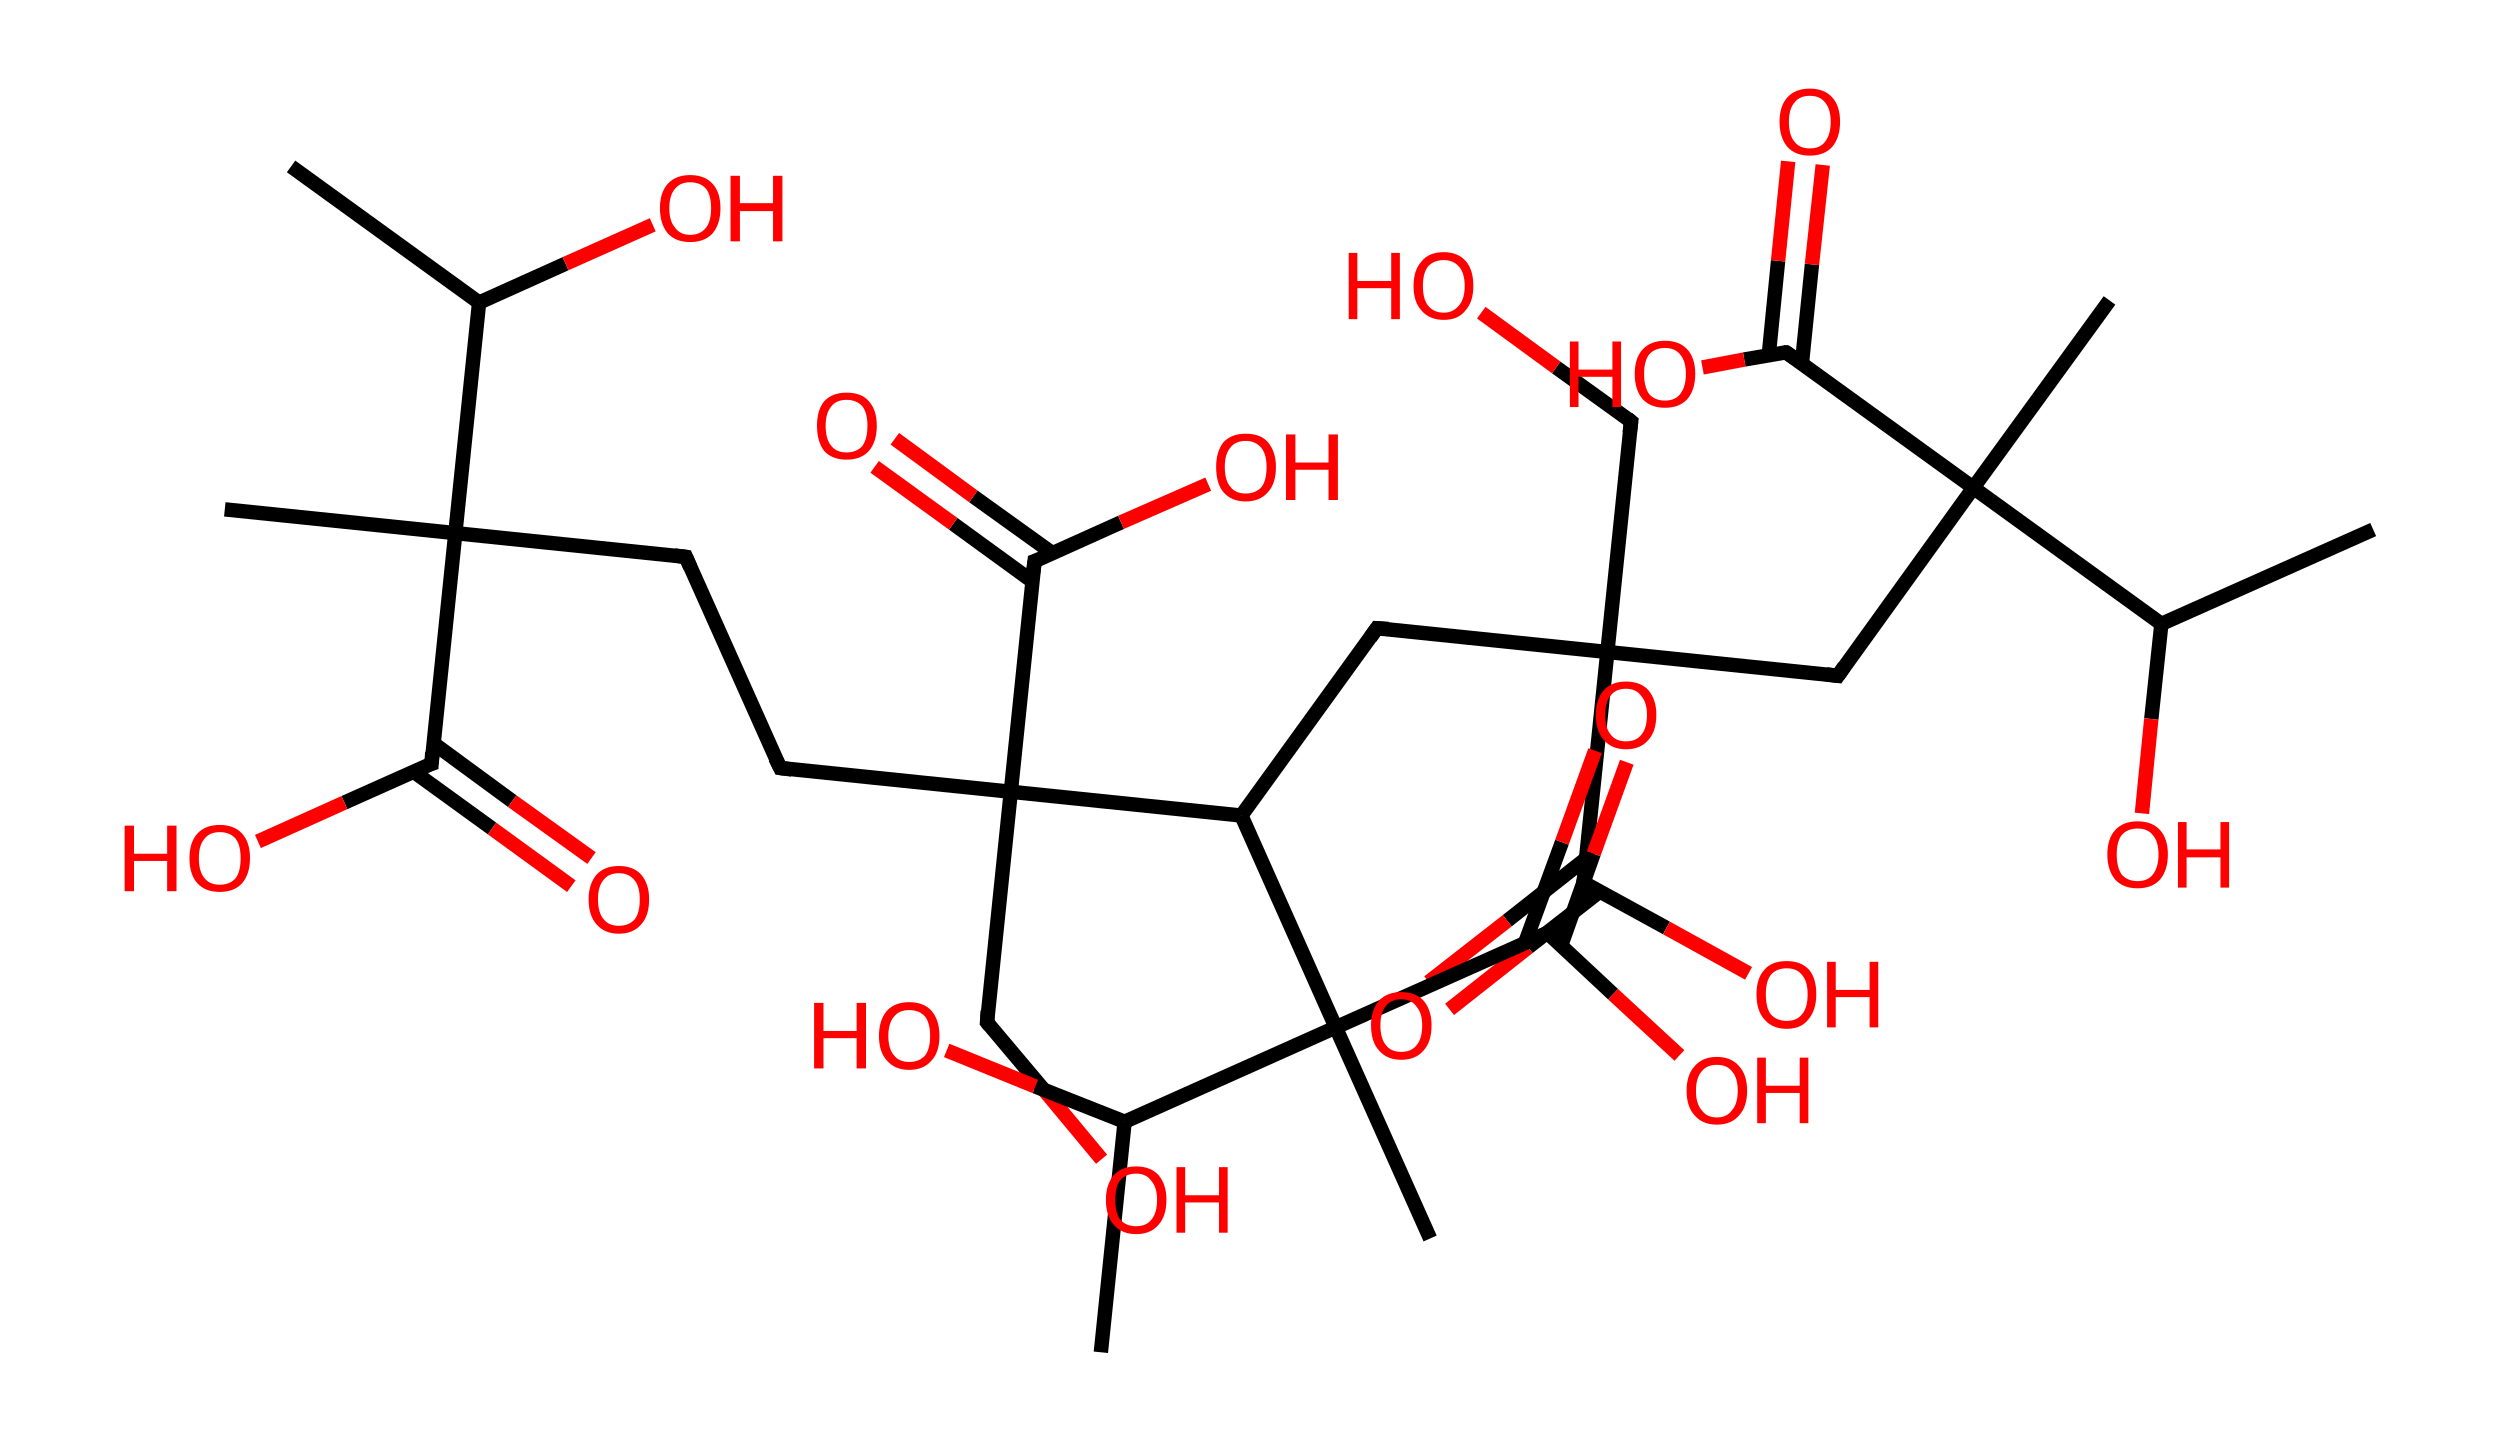 <?xml version='1.0' encoding='ASCII' standalone='yes'?>
<svg xmlns="http://www.w3.org/2000/svg" xmlns:rdkit="http://www.rdkit.org/xml" xmlns:xlink="http://www.w3.org/1999/xlink" version="1.1" baseProfile="full" xml:space="preserve" width="347px" height="200px" viewBox="0 0 347 200">
<!-- END OF HEADER -->
<rect style="opacity:1.0;fill:#FFFFFF;stroke:none" width="347.0" height="200.0" x="0.0" y="0.0"> </rect>
<path class="bond-0 atom-0 atom-1" d="M 40.4,23.1 L 66.5,42.0" style="fill:none;fill-rule:evenodd;stroke:#000000;stroke-width:2.0px;stroke-linecap:butt;stroke-linejoin:miter;stroke-opacity:1"/>
<path class="bond-1 atom-1 atom-2" d="M 66.5,42.0 L 78.5,36.6" style="fill:none;fill-rule:evenodd;stroke:#000000;stroke-width:2.0px;stroke-linecap:butt;stroke-linejoin:miter;stroke-opacity:1"/>
<path class="bond-1 atom-1 atom-2" d="M 78.5,36.6 L 90.6,31.2" style="fill:none;fill-rule:evenodd;stroke:#FF0000;stroke-width:2.0px;stroke-linecap:butt;stroke-linejoin:miter;stroke-opacity:1"/>
<path class="bond-2 atom-1 atom-3" d="M 66.5,42.0 L 63.2,74.0" style="fill:none;fill-rule:evenodd;stroke:#000000;stroke-width:2.0px;stroke-linecap:butt;stroke-linejoin:miter;stroke-opacity:1"/>
<path class="bond-3 atom-3 atom-4" d="M 63.2,74.0 L 31.2,70.7" style="fill:none;fill-rule:evenodd;stroke:#000000;stroke-width:2.0px;stroke-linecap:butt;stroke-linejoin:miter;stroke-opacity:1"/>
<path class="bond-4 atom-3 atom-5" d="M 63.2,74.0 L 95.2,77.3" style="fill:none;fill-rule:evenodd;stroke:#000000;stroke-width:2.0px;stroke-linecap:butt;stroke-linejoin:miter;stroke-opacity:1"/>
<path class="bond-5 atom-5 atom-6" d="M 95.2,77.3 L 108.3,106.6" style="fill:none;fill-rule:evenodd;stroke:#000000;stroke-width:2.0px;stroke-linecap:butt;stroke-linejoin:miter;stroke-opacity:1"/>
<path class="bond-6 atom-6 atom-7" d="M 108.3,106.6 L 140.3,109.9" style="fill:none;fill-rule:evenodd;stroke:#000000;stroke-width:2.0px;stroke-linecap:butt;stroke-linejoin:miter;stroke-opacity:1"/>
<path class="bond-7 atom-7 atom-8" d="M 140.3,109.9 L 137.0,141.9" style="fill:none;fill-rule:evenodd;stroke:#000000;stroke-width:2.0px;stroke-linecap:butt;stroke-linejoin:miter;stroke-opacity:1"/>
<path class="bond-8 atom-8 atom-9" d="M 137.0,141.9 L 145.0,151.4" style="fill:none;fill-rule:evenodd;stroke:#000000;stroke-width:2.0px;stroke-linecap:butt;stroke-linejoin:miter;stroke-opacity:1"/>
<path class="bond-8 atom-8 atom-9" d="M 145.0,151.4 L 152.9,160.9" style="fill:none;fill-rule:evenodd;stroke:#FF0000;stroke-width:2.0px;stroke-linecap:butt;stroke-linejoin:miter;stroke-opacity:1"/>
<path class="bond-9 atom-7 atom-10" d="M 140.3,109.9 L 143.6,77.9" style="fill:none;fill-rule:evenodd;stroke:#000000;stroke-width:2.0px;stroke-linecap:butt;stroke-linejoin:miter;stroke-opacity:1"/>
<path class="bond-10 atom-10 atom-11" d="M 146.1,76.8 L 135.1,68.9" style="fill:none;fill-rule:evenodd;stroke:#000000;stroke-width:2.0px;stroke-linecap:butt;stroke-linejoin:miter;stroke-opacity:1"/>
<path class="bond-10 atom-10 atom-11" d="M 135.1,68.9 L 124.2,60.9" style="fill:none;fill-rule:evenodd;stroke:#FF0000;stroke-width:2.0px;stroke-linecap:butt;stroke-linejoin:miter;stroke-opacity:1"/>
<path class="bond-10 atom-10 atom-11" d="M 143.3,80.7 L 132.3,72.7" style="fill:none;fill-rule:evenodd;stroke:#000000;stroke-width:2.0px;stroke-linecap:butt;stroke-linejoin:miter;stroke-opacity:1"/>
<path class="bond-10 atom-10 atom-11" d="M 132.3,72.7 L 121.4,64.8" style="fill:none;fill-rule:evenodd;stroke:#FF0000;stroke-width:2.0px;stroke-linecap:butt;stroke-linejoin:miter;stroke-opacity:1"/>
<path class="bond-11 atom-10 atom-12" d="M 143.6,77.9 L 155.6,72.5" style="fill:none;fill-rule:evenodd;stroke:#000000;stroke-width:2.0px;stroke-linecap:butt;stroke-linejoin:miter;stroke-opacity:1"/>
<path class="bond-11 atom-10 atom-12" d="M 155.6,72.5 L 167.7,67.2" style="fill:none;fill-rule:evenodd;stroke:#FF0000;stroke-width:2.0px;stroke-linecap:butt;stroke-linejoin:miter;stroke-opacity:1"/>
<path class="bond-12 atom-7 atom-13" d="M 140.3,109.9 L 172.3,113.2" style="fill:none;fill-rule:evenodd;stroke:#000000;stroke-width:2.0px;stroke-linecap:butt;stroke-linejoin:miter;stroke-opacity:1"/>
<path class="bond-13 atom-13 atom-14" d="M 172.3,113.2 L 191.1,87.2" style="fill:none;fill-rule:evenodd;stroke:#000000;stroke-width:2.0px;stroke-linecap:butt;stroke-linejoin:miter;stroke-opacity:1"/>
<path class="bond-14 atom-14 atom-15" d="M 191.1,87.2 L 223.1,90.5" style="fill:none;fill-rule:evenodd;stroke:#000000;stroke-width:2.0px;stroke-linecap:butt;stroke-linejoin:miter;stroke-opacity:1"/>
<path class="bond-15 atom-15 atom-16" d="M 223.1,90.5 L 226.4,58.5" style="fill:none;fill-rule:evenodd;stroke:#000000;stroke-width:2.0px;stroke-linecap:butt;stroke-linejoin:miter;stroke-opacity:1"/>
<path class="bond-16 atom-16 atom-17" d="M 226.4,58.5 L 216.0,51.0" style="fill:none;fill-rule:evenodd;stroke:#000000;stroke-width:2.0px;stroke-linecap:butt;stroke-linejoin:miter;stroke-opacity:1"/>
<path class="bond-16 atom-16 atom-17" d="M 216.0,51.0 L 205.6,43.4" style="fill:none;fill-rule:evenodd;stroke:#FF0000;stroke-width:2.0px;stroke-linecap:butt;stroke-linejoin:miter;stroke-opacity:1"/>
<path class="bond-17 atom-15 atom-18" d="M 223.1,90.5 L 255.1,93.8" style="fill:none;fill-rule:evenodd;stroke:#000000;stroke-width:2.0px;stroke-linecap:butt;stroke-linejoin:miter;stroke-opacity:1"/>
<path class="bond-18 atom-18 atom-19" d="M 255.1,93.8 L 273.9,67.7" style="fill:none;fill-rule:evenodd;stroke:#000000;stroke-width:2.0px;stroke-linecap:butt;stroke-linejoin:miter;stroke-opacity:1"/>
<path class="bond-19 atom-19 atom-20" d="M 273.9,67.7 L 292.8,41.7" style="fill:none;fill-rule:evenodd;stroke:#000000;stroke-width:2.0px;stroke-linecap:butt;stroke-linejoin:miter;stroke-opacity:1"/>
<path class="bond-20 atom-19 atom-21" d="M 273.9,67.7 L 247.9,48.9" style="fill:none;fill-rule:evenodd;stroke:#000000;stroke-width:2.0px;stroke-linecap:butt;stroke-linejoin:miter;stroke-opacity:1"/>
<path class="bond-21 atom-21 atom-22" d="M 250.1,50.5 L 251.5,36.7" style="fill:none;fill-rule:evenodd;stroke:#000000;stroke-width:2.0px;stroke-linecap:butt;stroke-linejoin:miter;stroke-opacity:1"/>
<path class="bond-21 atom-21 atom-22" d="M 251.5,36.7 L 253.0,22.9" style="fill:none;fill-rule:evenodd;stroke:#FF0000;stroke-width:2.0px;stroke-linecap:butt;stroke-linejoin:miter;stroke-opacity:1"/>
<path class="bond-21 atom-21 atom-22" d="M 245.5,49.3 L 246.8,36.2" style="fill:none;fill-rule:evenodd;stroke:#000000;stroke-width:2.0px;stroke-linecap:butt;stroke-linejoin:miter;stroke-opacity:1"/>
<path class="bond-21 atom-21 atom-22" d="M 246.8,36.2 L 248.2,22.4" style="fill:none;fill-rule:evenodd;stroke:#FF0000;stroke-width:2.0px;stroke-linecap:butt;stroke-linejoin:miter;stroke-opacity:1"/>
<path class="bond-22 atom-21 atom-23" d="M 247.9,48.9 L 242.1,49.9" style="fill:none;fill-rule:evenodd;stroke:#000000;stroke-width:2.0px;stroke-linecap:butt;stroke-linejoin:miter;stroke-opacity:1"/>
<path class="bond-22 atom-21 atom-23" d="M 242.1,49.9 L 236.3,51.0" style="fill:none;fill-rule:evenodd;stroke:#FF0000;stroke-width:2.0px;stroke-linecap:butt;stroke-linejoin:miter;stroke-opacity:1"/>
<path class="bond-23 atom-19 atom-24" d="M 273.9,67.7 L 300.0,86.6" style="fill:none;fill-rule:evenodd;stroke:#000000;stroke-width:2.0px;stroke-linecap:butt;stroke-linejoin:miter;stroke-opacity:1"/>
<path class="bond-24 atom-24 atom-25" d="M 300.0,86.6 L 329.4,73.5" style="fill:none;fill-rule:evenodd;stroke:#000000;stroke-width:2.0px;stroke-linecap:butt;stroke-linejoin:miter;stroke-opacity:1"/>
<path class="bond-25 atom-24 atom-26" d="M 300.0,86.6 L 298.6,99.8" style="fill:none;fill-rule:evenodd;stroke:#000000;stroke-width:2.0px;stroke-linecap:butt;stroke-linejoin:miter;stroke-opacity:1"/>
<path class="bond-25 atom-24 atom-26" d="M 298.6,99.8 L 297.3,112.9" style="fill:none;fill-rule:evenodd;stroke:#FF0000;stroke-width:2.0px;stroke-linecap:butt;stroke-linejoin:miter;stroke-opacity:1"/>
<path class="bond-26 atom-15 atom-27" d="M 223.1,90.5 L 219.8,122.5" style="fill:none;fill-rule:evenodd;stroke:#000000;stroke-width:2.0px;stroke-linecap:butt;stroke-linejoin:miter;stroke-opacity:1"/>
<path class="bond-27 atom-27 atom-28" d="M 220.1,119.2 L 209.2,127.8" style="fill:none;fill-rule:evenodd;stroke:#000000;stroke-width:2.0px;stroke-linecap:butt;stroke-linejoin:miter;stroke-opacity:1"/>
<path class="bond-27 atom-27 atom-28" d="M 209.2,127.8 L 198.3,136.3" style="fill:none;fill-rule:evenodd;stroke:#FF0000;stroke-width:2.0px;stroke-linecap:butt;stroke-linejoin:miter;stroke-opacity:1"/>
<path class="bond-27 atom-27 atom-28" d="M 222.1,123.7 L 212.1,131.5" style="fill:none;fill-rule:evenodd;stroke:#000000;stroke-width:2.0px;stroke-linecap:butt;stroke-linejoin:miter;stroke-opacity:1"/>
<path class="bond-27 atom-27 atom-28" d="M 212.1,131.5 L 201.2,140.1" style="fill:none;fill-rule:evenodd;stroke:#FF0000;stroke-width:2.0px;stroke-linecap:butt;stroke-linejoin:miter;stroke-opacity:1"/>
<path class="bond-28 atom-27 atom-29" d="M 219.8,122.5 L 231.3,128.8" style="fill:none;fill-rule:evenodd;stroke:#000000;stroke-width:2.0px;stroke-linecap:butt;stroke-linejoin:miter;stroke-opacity:1"/>
<path class="bond-28 atom-27 atom-29" d="M 231.3,128.8 L 242.7,135.1" style="fill:none;fill-rule:evenodd;stroke:#FF0000;stroke-width:2.0px;stroke-linecap:butt;stroke-linejoin:miter;stroke-opacity:1"/>
<path class="bond-29 atom-13 atom-30" d="M 172.3,113.2 L 185.4,142.6" style="fill:none;fill-rule:evenodd;stroke:#000000;stroke-width:2.0px;stroke-linecap:butt;stroke-linejoin:miter;stroke-opacity:1"/>
<path class="bond-30 atom-30 atom-31" d="M 185.4,142.6 L 198.5,171.9" style="fill:none;fill-rule:evenodd;stroke:#000000;stroke-width:2.0px;stroke-linecap:butt;stroke-linejoin:miter;stroke-opacity:1"/>
<path class="bond-31 atom-30 atom-32" d="M 185.4,142.6 L 214.8,129.5" style="fill:none;fill-rule:evenodd;stroke:#000000;stroke-width:2.0px;stroke-linecap:butt;stroke-linejoin:miter;stroke-opacity:1"/>
<path class="bond-32 atom-32 atom-33" d="M 216.7,131.2 L 221.2,118.5" style="fill:none;fill-rule:evenodd;stroke:#000000;stroke-width:2.0px;stroke-linecap:butt;stroke-linejoin:miter;stroke-opacity:1"/>
<path class="bond-32 atom-32 atom-33" d="M 221.2,118.5 L 225.8,105.8" style="fill:none;fill-rule:evenodd;stroke:#FF0000;stroke-width:2.0px;stroke-linecap:butt;stroke-linejoin:miter;stroke-opacity:1"/>
<path class="bond-32 atom-32 atom-33" d="M 211.7,130.8 L 216.8,116.9" style="fill:none;fill-rule:evenodd;stroke:#000000;stroke-width:2.0px;stroke-linecap:butt;stroke-linejoin:miter;stroke-opacity:1"/>
<path class="bond-32 atom-32 atom-33" d="M 216.8,116.9 L 221.4,104.2" style="fill:none;fill-rule:evenodd;stroke:#FF0000;stroke-width:2.0px;stroke-linecap:butt;stroke-linejoin:miter;stroke-opacity:1"/>
<path class="bond-33 atom-32 atom-34" d="M 214.8,129.5 L 223.9,138.0" style="fill:none;fill-rule:evenodd;stroke:#000000;stroke-width:2.0px;stroke-linecap:butt;stroke-linejoin:miter;stroke-opacity:1"/>
<path class="bond-33 atom-32 atom-34" d="M 223.9,138.0 L 233.1,146.5" style="fill:none;fill-rule:evenodd;stroke:#FF0000;stroke-width:2.0px;stroke-linecap:butt;stroke-linejoin:miter;stroke-opacity:1"/>
<path class="bond-34 atom-30 atom-35" d="M 185.4,142.6 L 156.1,155.7" style="fill:none;fill-rule:evenodd;stroke:#000000;stroke-width:2.0px;stroke-linecap:butt;stroke-linejoin:miter;stroke-opacity:1"/>
<path class="bond-35 atom-35 atom-36" d="M 156.1,155.7 L 152.8,187.7" style="fill:none;fill-rule:evenodd;stroke:#000000;stroke-width:2.0px;stroke-linecap:butt;stroke-linejoin:miter;stroke-opacity:1"/>
<path class="bond-36 atom-35 atom-37" d="M 156.1,155.7 L 143.7,150.8" style="fill:none;fill-rule:evenodd;stroke:#000000;stroke-width:2.0px;stroke-linecap:butt;stroke-linejoin:miter;stroke-opacity:1"/>
<path class="bond-36 atom-35 atom-37" d="M 143.7,150.8 L 131.4,145.8" style="fill:none;fill-rule:evenodd;stroke:#FF0000;stroke-width:2.0px;stroke-linecap:butt;stroke-linejoin:miter;stroke-opacity:1"/>
<path class="bond-37 atom-3 atom-38" d="M 63.2,74.0 L 59.9,106.0" style="fill:none;fill-rule:evenodd;stroke:#000000;stroke-width:2.0px;stroke-linecap:butt;stroke-linejoin:miter;stroke-opacity:1"/>
<path class="bond-38 atom-38 atom-39" d="M 57.4,107.1 L 68.3,115.0" style="fill:none;fill-rule:evenodd;stroke:#000000;stroke-width:2.0px;stroke-linecap:butt;stroke-linejoin:miter;stroke-opacity:1"/>
<path class="bond-38 atom-38 atom-39" d="M 68.3,115.0 L 79.3,123.0" style="fill:none;fill-rule:evenodd;stroke:#FF0000;stroke-width:2.0px;stroke-linecap:butt;stroke-linejoin:miter;stroke-opacity:1"/>
<path class="bond-38 atom-38 atom-39" d="M 60.2,103.2 L 71.1,111.2" style="fill:none;fill-rule:evenodd;stroke:#000000;stroke-width:2.0px;stroke-linecap:butt;stroke-linejoin:miter;stroke-opacity:1"/>
<path class="bond-38 atom-38 atom-39" d="M 71.1,111.2 L 82.1,119.1" style="fill:none;fill-rule:evenodd;stroke:#FF0000;stroke-width:2.0px;stroke-linecap:butt;stroke-linejoin:miter;stroke-opacity:1"/>
<path class="bond-39 atom-38 atom-40" d="M 59.9,106.0 L 47.8,111.4" style="fill:none;fill-rule:evenodd;stroke:#000000;stroke-width:2.0px;stroke-linecap:butt;stroke-linejoin:miter;stroke-opacity:1"/>
<path class="bond-39 atom-38 atom-40" d="M 47.8,111.4 L 35.8,116.8" style="fill:none;fill-rule:evenodd;stroke:#FF0000;stroke-width:2.0px;stroke-linecap:butt;stroke-linejoin:miter;stroke-opacity:1"/>
<path d="M 93.6,77.1 L 95.2,77.3 L 95.8,78.7" style="fill:none;stroke:#000000;stroke-width:2.0px;stroke-linecap:butt;stroke-linejoin:miter;stroke-opacity:1;"/>
<path d="M 107.6,105.2 L 108.3,106.6 L 109.9,106.8" style="fill:none;stroke:#000000;stroke-width:2.0px;stroke-linecap:butt;stroke-linejoin:miter;stroke-opacity:1;"/>
<path d="M 137.1,140.3 L 137.0,141.9 L 137.4,142.4" style="fill:none;stroke:#000000;stroke-width:2.0px;stroke-linecap:butt;stroke-linejoin:miter;stroke-opacity:1;"/>
<path d="M 143.4,79.5 L 143.6,77.9 L 144.2,77.7" style="fill:none;stroke:#000000;stroke-width:2.0px;stroke-linecap:butt;stroke-linejoin:miter;stroke-opacity:1;"/>
<path d="M 190.2,88.5 L 191.1,87.2 L 192.7,87.3" style="fill:none;stroke:#000000;stroke-width:2.0px;stroke-linecap:butt;stroke-linejoin:miter;stroke-opacity:1;"/>
<path d="M 226.2,60.1 L 226.4,58.5 L 225.9,58.1" style="fill:none;stroke:#000000;stroke-width:2.0px;stroke-linecap:butt;stroke-linejoin:miter;stroke-opacity:1;"/>
<path d="M 253.5,93.6 L 255.1,93.8 L 256.0,92.5" style="fill:none;stroke:#000000;stroke-width:2.0px;stroke-linecap:butt;stroke-linejoin:miter;stroke-opacity:1;"/>
<path d="M 249.2,49.8 L 247.9,48.9 L 247.6,48.9" style="fill:none;stroke:#000000;stroke-width:2.0px;stroke-linecap:butt;stroke-linejoin:miter;stroke-opacity:1;"/>
<path d="M 220.0,120.9 L 219.8,122.5 L 220.4,122.8" style="fill:none;stroke:#000000;stroke-width:2.0px;stroke-linecap:butt;stroke-linejoin:miter;stroke-opacity:1;"/>
<path d="M 213.3,130.1 L 214.8,129.5 L 215.2,129.9" style="fill:none;stroke:#000000;stroke-width:2.0px;stroke-linecap:butt;stroke-linejoin:miter;stroke-opacity:1;"/>
<path d="M 60.0,104.4 L 59.9,106.0 L 59.3,106.2" style="fill:none;stroke:#000000;stroke-width:2.0px;stroke-linecap:butt;stroke-linejoin:miter;stroke-opacity:1;"/>
<path class="atom-2" d="M 91.6 28.9 Q 91.6 26.7, 92.7 25.5 Q 93.8 24.3, 95.8 24.3 Q 97.8 24.3, 98.9 25.5 Q 100.0 26.7, 100.0 28.9 Q 100.0 31.1, 98.9 32.4 Q 97.8 33.6, 95.8 33.6 Q 93.8 33.6, 92.7 32.4 Q 91.6 31.1, 91.6 28.9 M 95.8 32.6 Q 97.2 32.6, 98.0 31.6 Q 98.7 30.7, 98.7 28.9 Q 98.7 27.1, 98.0 26.2 Q 97.2 25.3, 95.8 25.3 Q 94.4 25.3, 93.7 26.2 Q 92.9 27.1, 92.9 28.9 Q 92.9 30.7, 93.7 31.6 Q 94.4 32.6, 95.8 32.6 " fill="#FF0000"/>
<path class="atom-2" d="M 101.4 24.4 L 102.7 24.4 L 102.7 28.2 L 107.3 28.2 L 107.3 24.4 L 108.6 24.4 L 108.6 33.5 L 107.3 33.5 L 107.3 29.3 L 102.7 29.3 L 102.7 33.5 L 101.4 33.5 L 101.4 24.4 " fill="#FF0000"/>
<path class="atom-9" d="M 153.5 166.5 Q 153.5 164.4, 154.6 163.1 Q 155.7 161.9, 157.7 161.9 Q 159.7 161.9, 160.8 163.1 Q 161.9 164.4, 161.9 166.5 Q 161.9 168.8, 160.8 170.0 Q 159.7 171.3, 157.7 171.3 Q 155.7 171.3, 154.6 170.0 Q 153.5 168.8, 153.5 166.5 M 157.7 170.2 Q 159.1 170.2, 159.8 169.3 Q 160.6 168.4, 160.6 166.5 Q 160.6 164.8, 159.8 163.9 Q 159.1 162.9, 157.7 162.9 Q 156.3 162.9, 155.5 163.8 Q 154.8 164.7, 154.8 166.5 Q 154.8 168.4, 155.5 169.3 Q 156.3 170.2, 157.7 170.2 " fill="#FF0000"/>
<path class="atom-9" d="M 163.3 162.0 L 164.5 162.0 L 164.5 165.9 L 169.2 165.9 L 169.2 162.0 L 170.4 162.0 L 170.4 171.1 L 169.2 171.1 L 169.2 166.9 L 164.5 166.9 L 164.5 171.1 L 163.3 171.1 L 163.3 162.0 " fill="#FF0000"/>
<path class="atom-11" d="M 113.4 59.1 Q 113.4 56.9, 114.4 55.7 Q 115.5 54.5, 117.5 54.5 Q 119.6 54.5, 120.6 55.7 Q 121.7 56.9, 121.7 59.1 Q 121.7 61.3, 120.6 62.6 Q 119.5 63.8, 117.5 63.8 Q 115.5 63.8, 114.4 62.6 Q 113.4 61.3, 113.4 59.1 M 117.5 62.8 Q 118.9 62.8, 119.7 61.9 Q 120.4 60.9, 120.4 59.1 Q 120.4 57.3, 119.7 56.4 Q 118.9 55.5, 117.5 55.5 Q 116.1 55.5, 115.4 56.4 Q 114.6 57.3, 114.6 59.1 Q 114.6 61.0, 115.4 61.9 Q 116.1 62.8, 117.5 62.8 " fill="#FF0000"/>
<path class="atom-12" d="M 168.8 64.8 Q 168.8 62.7, 169.8 61.4 Q 170.9 60.2, 172.9 60.2 Q 175.0 60.2, 176.0 61.4 Q 177.1 62.7, 177.1 64.8 Q 177.1 67.1, 176.0 68.3 Q 174.9 69.6, 172.9 69.6 Q 170.9 69.6, 169.8 68.3 Q 168.8 67.1, 168.8 64.8 M 172.9 68.5 Q 174.3 68.5, 175.1 67.6 Q 175.8 66.7, 175.8 64.8 Q 175.8 63.1, 175.1 62.2 Q 174.3 61.2, 172.9 61.2 Q 171.5 61.2, 170.8 62.1 Q 170.0 63.0, 170.0 64.8 Q 170.0 66.7, 170.8 67.6 Q 171.5 68.5, 172.9 68.5 " fill="#FF0000"/>
<path class="atom-12" d="M 178.5 60.3 L 179.8 60.3 L 179.8 64.2 L 184.4 64.2 L 184.4 60.3 L 185.7 60.3 L 185.7 69.4 L 184.4 69.4 L 184.4 65.2 L 179.8 65.2 L 179.8 69.4 L 178.5 69.4 L 178.5 60.3 " fill="#FF0000"/>
<path class="atom-17" d="M 187.2 35.1 L 188.4 35.1 L 188.4 39.0 L 193.1 39.0 L 193.1 35.1 L 194.3 35.1 L 194.3 44.3 L 193.1 44.3 L 193.1 40.0 L 188.4 40.0 L 188.4 44.3 L 187.2 44.3 L 187.2 35.1 " fill="#FF0000"/>
<path class="atom-17" d="M 196.2 39.7 Q 196.2 37.5, 197.3 36.3 Q 198.3 35.0, 200.4 35.0 Q 202.4 35.0, 203.5 36.3 Q 204.5 37.5, 204.5 39.7 Q 204.5 41.9, 203.4 43.1 Q 202.4 44.4, 200.4 44.4 Q 198.4 44.4, 197.3 43.1 Q 196.2 41.9, 196.2 39.7 M 200.4 43.4 Q 201.7 43.4, 202.5 42.4 Q 203.3 41.5, 203.3 39.7 Q 203.3 37.9, 202.5 37.0 Q 201.7 36.1, 200.4 36.1 Q 199.0 36.1, 198.2 37.0 Q 197.5 37.9, 197.5 39.7 Q 197.5 41.5, 198.2 42.4 Q 199.0 43.4, 200.4 43.4 " fill="#FF0000"/>
<path class="atom-22" d="M 247.0 16.9 Q 247.0 14.7, 248.1 13.5 Q 249.2 12.3, 251.2 12.3 Q 253.2 12.3, 254.3 13.5 Q 255.4 14.7, 255.4 16.9 Q 255.4 19.1, 254.3 20.4 Q 253.2 21.6, 251.2 21.6 Q 249.2 21.6, 248.1 20.4 Q 247.0 19.1, 247.0 16.9 M 251.2 20.6 Q 252.6 20.6, 253.3 19.7 Q 254.1 18.7, 254.1 16.9 Q 254.1 15.1, 253.3 14.2 Q 252.6 13.3, 251.2 13.3 Q 249.8 13.3, 249.1 14.2 Q 248.3 15.1, 248.3 16.9 Q 248.3 18.8, 249.1 19.7 Q 249.8 20.6, 251.2 20.6 " fill="#FF0000"/>
<path class="atom-23" d="M 217.9 47.4 L 219.1 47.4 L 219.1 51.3 L 223.8 51.3 L 223.8 47.4 L 225.0 47.4 L 225.0 56.5 L 223.8 56.5 L 223.8 52.3 L 219.1 52.3 L 219.1 56.5 L 217.9 56.5 L 217.9 47.4 " fill="#FF0000"/>
<path class="atom-23" d="M 226.9 51.9 Q 226.9 49.7, 228.0 48.5 Q 229.1 47.3, 231.1 47.3 Q 233.1 47.3, 234.2 48.5 Q 235.3 49.7, 235.3 51.9 Q 235.3 54.1, 234.2 55.4 Q 233.1 56.6, 231.1 56.6 Q 229.1 56.6, 228.0 55.4 Q 226.9 54.1, 226.9 51.9 M 231.1 55.6 Q 232.5 55.6, 233.2 54.7 Q 234.0 53.7, 234.0 51.9 Q 234.0 50.1, 233.2 49.2 Q 232.5 48.3, 231.1 48.3 Q 229.7 48.3, 228.9 49.2 Q 228.2 50.1, 228.2 51.9 Q 228.2 53.7, 228.9 54.7 Q 229.7 55.6, 231.1 55.6 " fill="#FF0000"/>
<path class="atom-26" d="M 292.5 118.6 Q 292.5 116.4, 293.6 115.2 Q 294.7 114.0, 296.7 114.0 Q 298.7 114.0, 299.8 115.2 Q 300.9 116.4, 300.9 118.6 Q 300.9 120.8, 299.8 122.1 Q 298.7 123.3, 296.7 123.3 Q 294.7 123.3, 293.6 122.1 Q 292.5 120.8, 292.5 118.6 M 296.7 122.3 Q 298.1 122.3, 298.8 121.4 Q 299.6 120.4, 299.6 118.6 Q 299.6 116.8, 298.8 115.9 Q 298.1 115.0, 296.7 115.0 Q 295.3 115.0, 294.5 115.9 Q 293.8 116.8, 293.8 118.6 Q 293.8 120.4, 294.5 121.4 Q 295.3 122.3, 296.7 122.3 " fill="#FF0000"/>
<path class="atom-26" d="M 302.3 114.1 L 303.5 114.1 L 303.5 117.9 L 308.2 117.9 L 308.2 114.1 L 309.4 114.1 L 309.4 123.2 L 308.2 123.2 L 308.2 119.0 L 303.5 119.0 L 303.5 123.2 L 302.3 123.2 L 302.3 114.1 " fill="#FF0000"/>
<path class="atom-28" d="M 190.3 142.3 Q 190.3 140.2, 191.4 138.9 Q 192.5 137.7, 194.5 137.7 Q 196.5 137.7, 197.6 138.9 Q 198.7 140.2, 198.7 142.3 Q 198.7 144.6, 197.6 145.8 Q 196.5 147.1, 194.5 147.1 Q 192.5 147.1, 191.4 145.8 Q 190.3 144.6, 190.3 142.3 M 194.5 146.0 Q 195.9 146.0, 196.6 145.1 Q 197.4 144.2, 197.4 142.3 Q 197.4 140.6, 196.6 139.7 Q 195.9 138.7, 194.5 138.7 Q 193.1 138.7, 192.4 139.6 Q 191.6 140.5, 191.6 142.3 Q 191.6 144.2, 192.4 145.1 Q 193.1 146.0, 194.5 146.0 " fill="#FF0000"/>
<path class="atom-29" d="M 243.8 138.0 Q 243.8 135.8, 244.9 134.6 Q 245.9 133.4, 248.0 133.4 Q 250.0 133.4, 251.1 134.6 Q 252.1 135.8, 252.1 138.0 Q 252.1 140.2, 251.0 141.5 Q 250.0 142.8, 248.0 142.8 Q 246.0 142.8, 244.9 141.5 Q 243.8 140.3, 243.8 138.0 M 248.0 141.7 Q 249.4 141.7, 250.1 140.8 Q 250.9 139.9, 250.9 138.0 Q 250.9 136.2, 250.1 135.3 Q 249.4 134.4, 248.0 134.4 Q 246.6 134.4, 245.8 135.3 Q 245.1 136.2, 245.1 138.0 Q 245.1 139.9, 245.8 140.8 Q 246.6 141.7, 248.0 141.7 " fill="#FF0000"/>
<path class="atom-29" d="M 253.6 133.5 L 254.8 133.5 L 254.8 137.4 L 259.5 137.4 L 259.5 133.5 L 260.7 133.5 L 260.7 142.6 L 259.5 142.6 L 259.5 138.4 L 254.8 138.4 L 254.8 142.6 L 253.6 142.6 L 253.6 133.5 " fill="#FF0000"/>
<path class="atom-33" d="M 221.5 99.2 Q 221.5 97.1, 222.6 95.8 Q 223.7 94.6, 225.7 94.6 Q 227.7 94.6, 228.8 95.8 Q 229.9 97.1, 229.9 99.2 Q 229.9 101.5, 228.8 102.7 Q 227.7 104.0, 225.7 104.0 Q 223.7 104.0, 222.6 102.7 Q 221.5 101.5, 221.5 99.2 M 225.7 102.9 Q 227.1 102.9, 227.8 102.0 Q 228.6 101.1, 228.6 99.2 Q 228.6 97.5, 227.8 96.6 Q 227.1 95.6, 225.7 95.6 Q 224.3 95.6, 223.6 96.5 Q 222.8 97.4, 222.8 99.2 Q 222.8 101.1, 223.6 102.0 Q 224.3 102.9, 225.7 102.9 " fill="#FF0000"/>
<path class="atom-34" d="M 234.1 151.4 Q 234.1 149.2, 235.2 148.0 Q 236.3 146.7, 238.3 146.7 Q 240.3 146.7, 241.4 148.0 Q 242.5 149.2, 242.5 151.4 Q 242.5 153.6, 241.4 154.8 Q 240.3 156.1, 238.3 156.1 Q 236.3 156.1, 235.2 154.8 Q 234.1 153.6, 234.1 151.4 M 238.3 155.1 Q 239.7 155.1, 240.4 154.1 Q 241.2 153.2, 241.2 151.4 Q 241.2 149.6, 240.4 148.7 Q 239.7 147.8, 238.3 147.8 Q 236.9 147.8, 236.2 148.7 Q 235.4 149.6, 235.4 151.4 Q 235.4 153.2, 236.2 154.1 Q 236.9 155.1, 238.3 155.1 " fill="#FF0000"/>
<path class="atom-34" d="M 243.9 146.8 L 245.1 146.8 L 245.1 150.7 L 249.8 150.7 L 249.8 146.8 L 251.0 146.8 L 251.0 155.9 L 249.8 155.9 L 249.8 151.7 L 245.1 151.7 L 245.1 155.9 L 243.9 155.9 L 243.9 146.8 " fill="#FF0000"/>
<path class="atom-37" d="M 113.0 139.2 L 114.3 139.2 L 114.3 143.1 L 118.9 143.1 L 118.9 139.2 L 120.2 139.2 L 120.2 148.3 L 118.9 148.3 L 118.9 144.1 L 114.3 144.1 L 114.3 148.3 L 113.0 148.3 L 113.0 139.2 " fill="#FF0000"/>
<path class="atom-37" d="M 122.0 143.8 Q 122.0 141.6, 123.1 140.3 Q 124.2 139.1, 126.2 139.1 Q 128.2 139.1, 129.3 140.3 Q 130.4 141.6, 130.4 143.8 Q 130.4 146.0, 129.3 147.2 Q 128.2 148.5, 126.2 148.5 Q 124.2 148.5, 123.1 147.2 Q 122.0 146.0, 122.0 143.8 M 126.2 147.4 Q 127.6 147.4, 128.4 146.5 Q 129.1 145.6, 129.1 143.8 Q 129.1 142.0, 128.4 141.1 Q 127.6 140.2, 126.2 140.2 Q 124.8 140.2, 124.1 141.1 Q 123.3 142.0, 123.3 143.8 Q 123.3 145.6, 124.1 146.5 Q 124.8 147.4, 126.2 147.4 " fill="#FF0000"/>
<path class="atom-39" d="M 81.7 124.8 Q 81.7 122.7, 82.8 121.4 Q 83.9 120.2, 85.9 120.2 Q 87.9 120.2, 89.0 121.4 Q 90.1 122.7, 90.1 124.8 Q 90.1 127.1, 89.0 128.3 Q 87.9 129.6, 85.9 129.6 Q 83.9 129.6, 82.8 128.3 Q 81.7 127.1, 81.7 124.8 M 85.9 128.5 Q 87.3 128.5, 88.1 127.6 Q 88.8 126.7, 88.8 124.8 Q 88.8 123.1, 88.1 122.2 Q 87.3 121.2, 85.9 121.2 Q 84.5 121.2, 83.8 122.1 Q 83.0 123.0, 83.0 124.8 Q 83.0 126.7, 83.8 127.6 Q 84.5 128.5, 85.9 128.5 " fill="#FF0000"/>
<path class="atom-40" d="M 17.3 114.6 L 18.6 114.6 L 18.6 118.5 L 23.2 118.5 L 23.2 114.6 L 24.5 114.6 L 24.5 123.7 L 23.2 123.7 L 23.2 119.5 L 18.6 119.5 L 18.6 123.7 L 17.3 123.7 L 17.3 114.6 " fill="#FF0000"/>
<path class="atom-40" d="M 26.3 119.1 Q 26.3 116.9, 27.4 115.7 Q 28.5 114.5, 30.5 114.5 Q 32.5 114.5, 33.6 115.7 Q 34.7 116.9, 34.7 119.1 Q 34.7 121.3, 33.6 122.6 Q 32.5 123.8, 30.5 123.8 Q 28.5 123.8, 27.4 122.6 Q 26.3 121.4, 26.3 119.1 M 30.5 122.8 Q 31.9 122.8, 32.7 121.9 Q 33.4 121.0, 33.4 119.1 Q 33.4 117.3, 32.7 116.4 Q 31.9 115.5, 30.5 115.5 Q 29.1 115.5, 28.4 116.4 Q 27.6 117.3, 27.6 119.1 Q 27.6 121.0, 28.4 121.9 Q 29.1 122.8, 30.5 122.8 " fill="#FF0000"/>
</svg>

